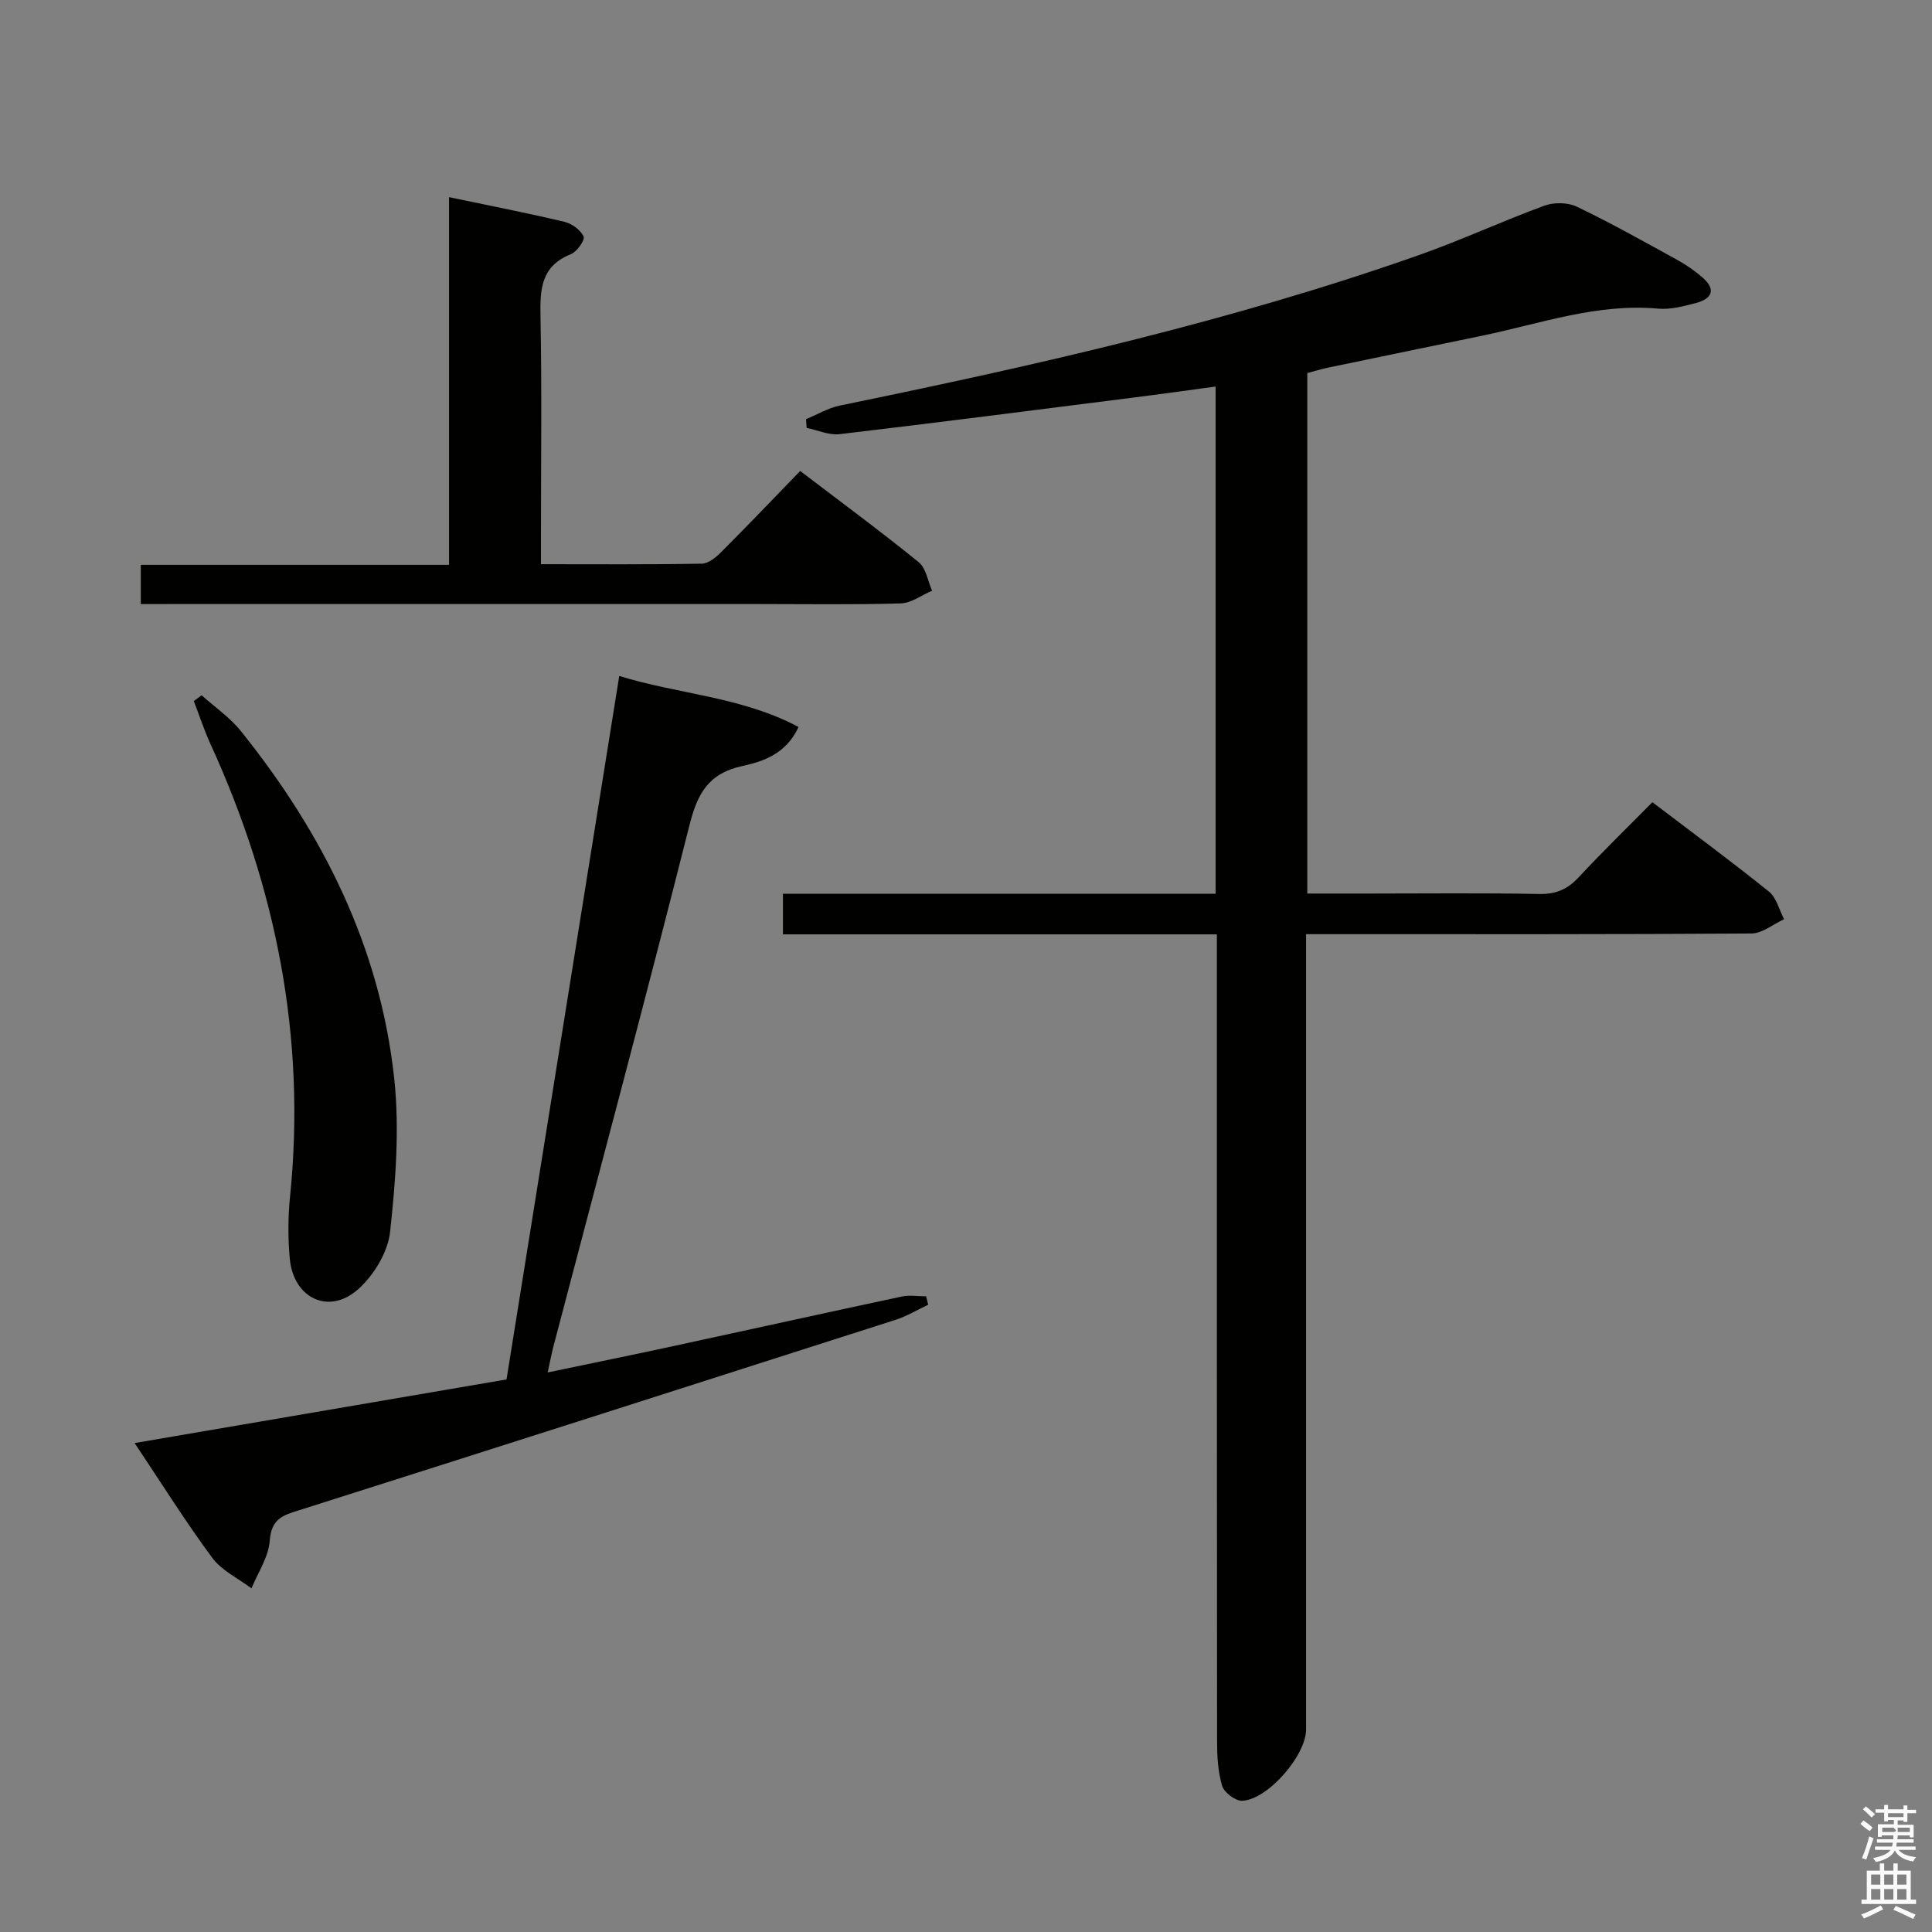 <svg enable-background="new 0 0 400 400" viewBox="0 0 400 400" xmlns="http://www.w3.org/2000/svg"><rect x="0" y="0" width="400" height="400" fill="#808080" stroke="none"/><path d="m385.2 377.6.6-.7c.6.4 1.3.9 1.9 1.5l-.6.7c-.8-.5-1.4-1-1.9-1.5zm.3 7.1c.6-1.4 1.1-2.9 1.5-4.5.3.1.6.3.9.4-.5 1.4-1 2.9-1.5 4.4zm.2-10.1.6-.6c.7.5 1.3 1.1 1.9 1.6l-.7.7c-.6-.6-1.2-1.2-1.8-1.7zm8.4-.8h.8v.9h1.8v.7h-1.8v1.8h-.8v-.3h-1.2v.9h3.3v2.6h-.8v-.4h-2.5c0 .3 0 .6-.1.8h3.4v.7h-3.5c0 .3-.1.6-.1.8h4v.7h-3.5c.7.9 1.9 1.3 3.6 1.5-.2.2-.4.5-.6.9-1.9-.3-3.2-1.1-3.8-2.3-.5 1.1-1.8 2-3.9 2.4-.2-.3-.4-.5-.6-.8 1.9-.4 3.1-.9 3.6-1.7h-3.2v-.7h3.5c.1-.2.1-.5.2-.8h-3.3v-.7h3.4c0-.2 0-.5 0-.8h-2.4v.3h-.8v-2.6h3.3v-.9h-1.2v.3h-.8v-1.8h-1.8v-.7h1.8v-.9h.8v.9h3.2zm-4.4 5.5h2.4c1-.3 0-.6 0-.9h-2.4zm1.2-3.1h3.2v-.8h-3.2zm4.4 2.2h-2.4v.9h2.5v-.9z" fill="#fafafb"/><path d="m389.2 385.8h.9v1.5h1.9v-1.5h.9v1.5h2.7v6h1.1v.9h-11.3v-.9h1.1v-6h2.7zm.2 8.7.5.8c-1.2.6-2.5 1.3-4 1.9-.2-.3-.3-.6-.6-.8 1.6-.6 3-1.3 4.1-1.9zm-2-4.3h1.9v-2.1h-1.9zm0 3.1h1.9v-2.2h-1.9zm2.7-3.1h1.9v-2.1h-1.9zm0 3.1h1.9v-2.2h-1.9zm2.4 1.3c1.4.6 2.7 1.2 4.1 1.8l-.5.9c-1.5-.7-2.8-1.4-4.1-1.9zm2.2-6.5h-1.9v2.1h1.9zm-1.9 5.2h1.9v-2.2h-1.9z" fill="#fafafb"/><g fill="#010100"><path d="m270.41 193.41v6.71 157.94c0 5.36-7.91 14.54-13.22 14.77-1.4.06-3.75-1.71-4.16-3.09-.88-2.95-1.05-6.19-1.05-9.31-.05-53.48-.04-106.96-.04-160.44 0-1.97 0-3.94 0-6.54-30.13 0-59.85 0-89.84 0 0-3.05 0-5.46 0-8.41h89.58c0-35.12 0-69.7 0-105.01-5.78.78-11.43 1.58-17.08 2.29-20.25 2.57-40.51 5.18-60.78 7.57-2.19.26-4.54-.84-6.81-1.3-.04-.6-.08-1.2-.13-1.81 2.34-.96 4.6-2.32 7.03-2.82 40.52-8.31 80.84-17.39 119.93-31.17 8.76-3.09 17.22-7.03 25.95-10.22 1.98-.72 4.84-.67 6.72.24 7.04 3.38 13.86 7.21 20.71 10.98 1.88 1.03 3.69 2.28 5.3 3.69 2.82 2.47 1.93 4.38-1.34 5.24-2.56.67-5.29 1.41-7.86 1.18-12.58-1.14-24.27 3.06-36.25 5.56-10.72 2.23-21.45 4.43-32.17 6.67-1.43.3-2.84.74-4.24 1.11v107.76h12.53c11.83 0 23.66-.14 35.49.09 3.49.07 5.9-1 8.22-3.51 4.85-5.22 9.98-10.19 15.21-15.49 8.35 6.35 16.37 12.26 24.12 18.5 1.57 1.26 2.12 3.78 3.15 5.72-2.26 1.03-4.51 2.94-6.77 2.96-28.49.2-56.98.14-85.47.14-1.98 0-3.96 0-6.73 0z"/><path d="m27.87 298.77c26.09-4.46 51.35-8.78 77-13.17 7.76-48.43 15.5-96.72 23.34-145.65 12.3 3.81 25.34 4.28 37.12 10.57-2.58 5.58-7.36 7.15-11.57 8.06-7.11 1.54-9.36 5.7-11.02 12.29-9.08 36.01-18.71 71.89-28.14 107.82-.41 1.57-.71 3.17-1.21 5.46 9.19-1.92 17.91-3.7 26.6-5.58 15.56-3.36 31.11-6.81 46.68-10.13 1.62-.35 3.38-.05 5.07-.05.14.58.29 1.16.43 1.74-2.23 1.05-4.38 2.36-6.7 3.11-41.54 13.32-83.1 26.6-124.68 39.8-3.16 1-4.67 2.27-4.95 6.01-.25 3.34-2.44 6.54-3.77 9.8-2.75-2.07-6.16-3.66-8.12-6.31-5.51-7.44-10.42-15.31-16.08-23.77z"/><path d="m29.15 125.07c0-2.96 0-5.25 0-8.13h63.82c0-25.63 0-50.68 0-76.12 8.38 1.76 16.18 3.27 23.9 5.11 1.54.37 3.35 1.68 3.96 3.04.32.73-1.39 3.16-2.64 3.66-6.15 2.44-6.4 7.18-6.29 12.81.3 15.15.1 30.31.1 45.47v5.9c11.44 0 22.39.09 33.33-.11 1.38-.03 2.95-1.35 4.05-2.46 5.4-5.4 10.67-10.93 16.29-16.73 8.55 6.52 16.7 12.52 24.54 18.89 1.52 1.23 1.88 3.9 2.77 5.9-2.17.92-4.31 2.57-6.51 2.63-9.82.29-19.65.13-29.48.13-40.47 0-80.95 0-121.42 0-1.96.01-3.94.01-6.42.01z"/><path d="m41.75 143.95c2.72 2.45 5.85 4.58 8.11 7.4 16.98 21.14 28.84 44.76 31.76 71.95 1.12 10.46.29 21.26-.86 31.77-.46 4.19-3.35 8.92-6.57 11.82-6.04 5.44-13.43 1.95-14.19-6.28-.4-4.29-.38-8.69.06-12.97 3.32-32.77-2.87-63.82-16.48-93.59-1.32-2.89-2.31-5.94-3.46-8.91.55-.4 1.09-.8 1.63-1.19z"/></g></svg>